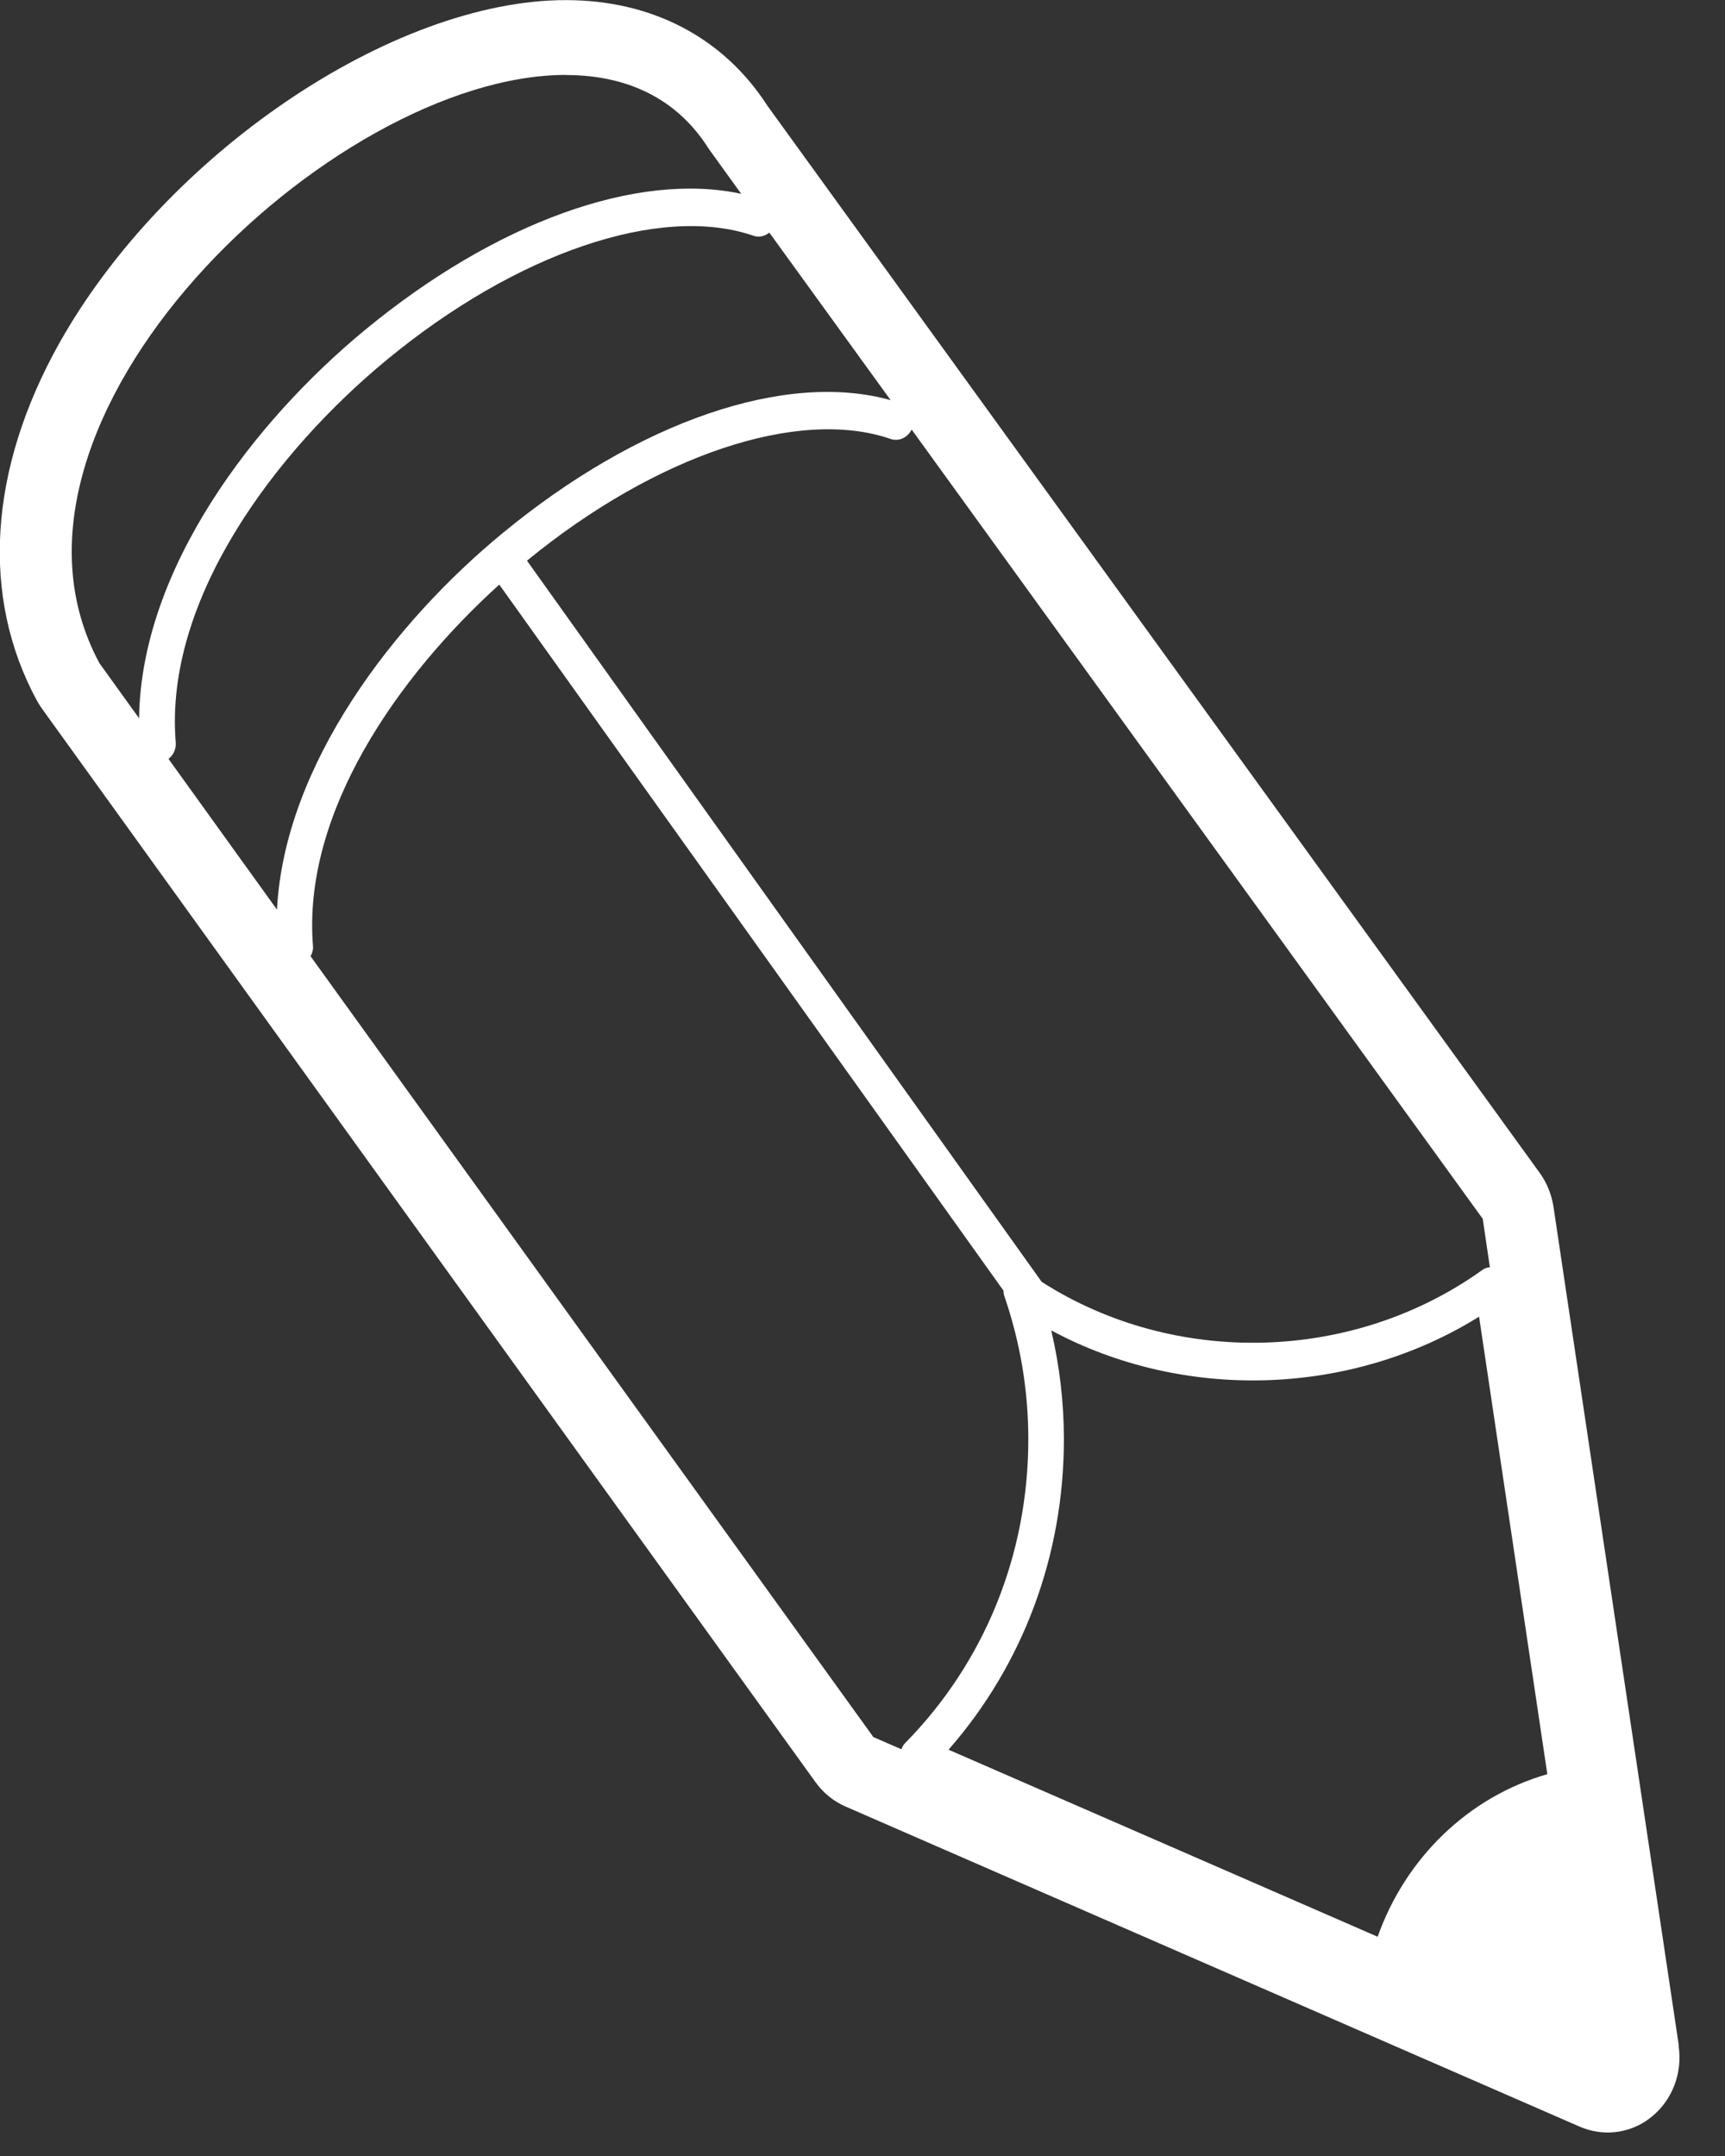 <svg width="16" height="20" viewBox="0 0 16 20" xmlns="http://www.w3.org/2000/svg"><rect x="0" y="0" width="16" height="20" fill="#333333" stroke="none"/><g id="Page-1" fill="none" fill-rule="evenodd"><g id="Portrait-Retina" transform="translate(-583 -1009)" fill="#FFF"><path d="M598.572 1027.978l-1.163-7.784c-.018-.114-.06-.22-.127-.313l-7.164-9.9c-.407-.632-1.07-.98-1.87-.98-1.608 0-3.716 1.43-4.7 3.186-.653 1.17-.728 2.346-.207 3.31.014.025.03.05.047.075l7.176 9.96c.072.1.167.177.276.225l6.815 2.972c.083.035.17.053.257.053.147 0 .292-.05.41-.148.19-.155.285-.405.248-.654zm-5.82-6.636c1.228.66 2.777.613 3.967-.128l.633 4.244c-.73.21-1.313.774-1.574 1.508l-3.98-1.735c.69-.788 1.07-1.8 1.07-2.88 0-.34-.04-.68-.117-1.008zm4-1.042l.067.455c-.025.003-.05.01-.07.026-1.2.86-2.854.9-4.087.11l-4.774-6.69c1.196-.98 2.517-1.422 3.37-1.13.08.028.16-.012.198-.086l5.293 7.316zm-10.162-7.964c1.204-.993 2.536-1.444 3.396-1.15.054.02.108.005.15-.028l1.125 1.554c-.97-.272-2.338.193-3.602 1.236-.998.822-2.02 2.14-2.09 3.49l-1.006-1.398c.044-.035.072-.09.067-.152-.11-1.337.94-2.712 1.96-3.552zm1.66-2.64c.55 0 1.024.206 1.325.686l.3.416c-.962-.208-2.275.26-3.492 1.265-1.024.845-2.075 2.21-2.093 3.6l-.367-.51c-1.217-2.253 2.155-5.458 4.326-5.458zm-2.37 8.175c.016-.028.026-.06.023-.096-.1-1.236.79-2.504 1.728-3.352l4.677 6.55c0 .02.003.038.01.057.145.423.22.868.22 1.32 0 1.072-.407 2.072-1.143 2.82-.016.015-.026.036-.034.057l-.26-.113-5.22-7.243z" id="lj"/></g></g></svg>